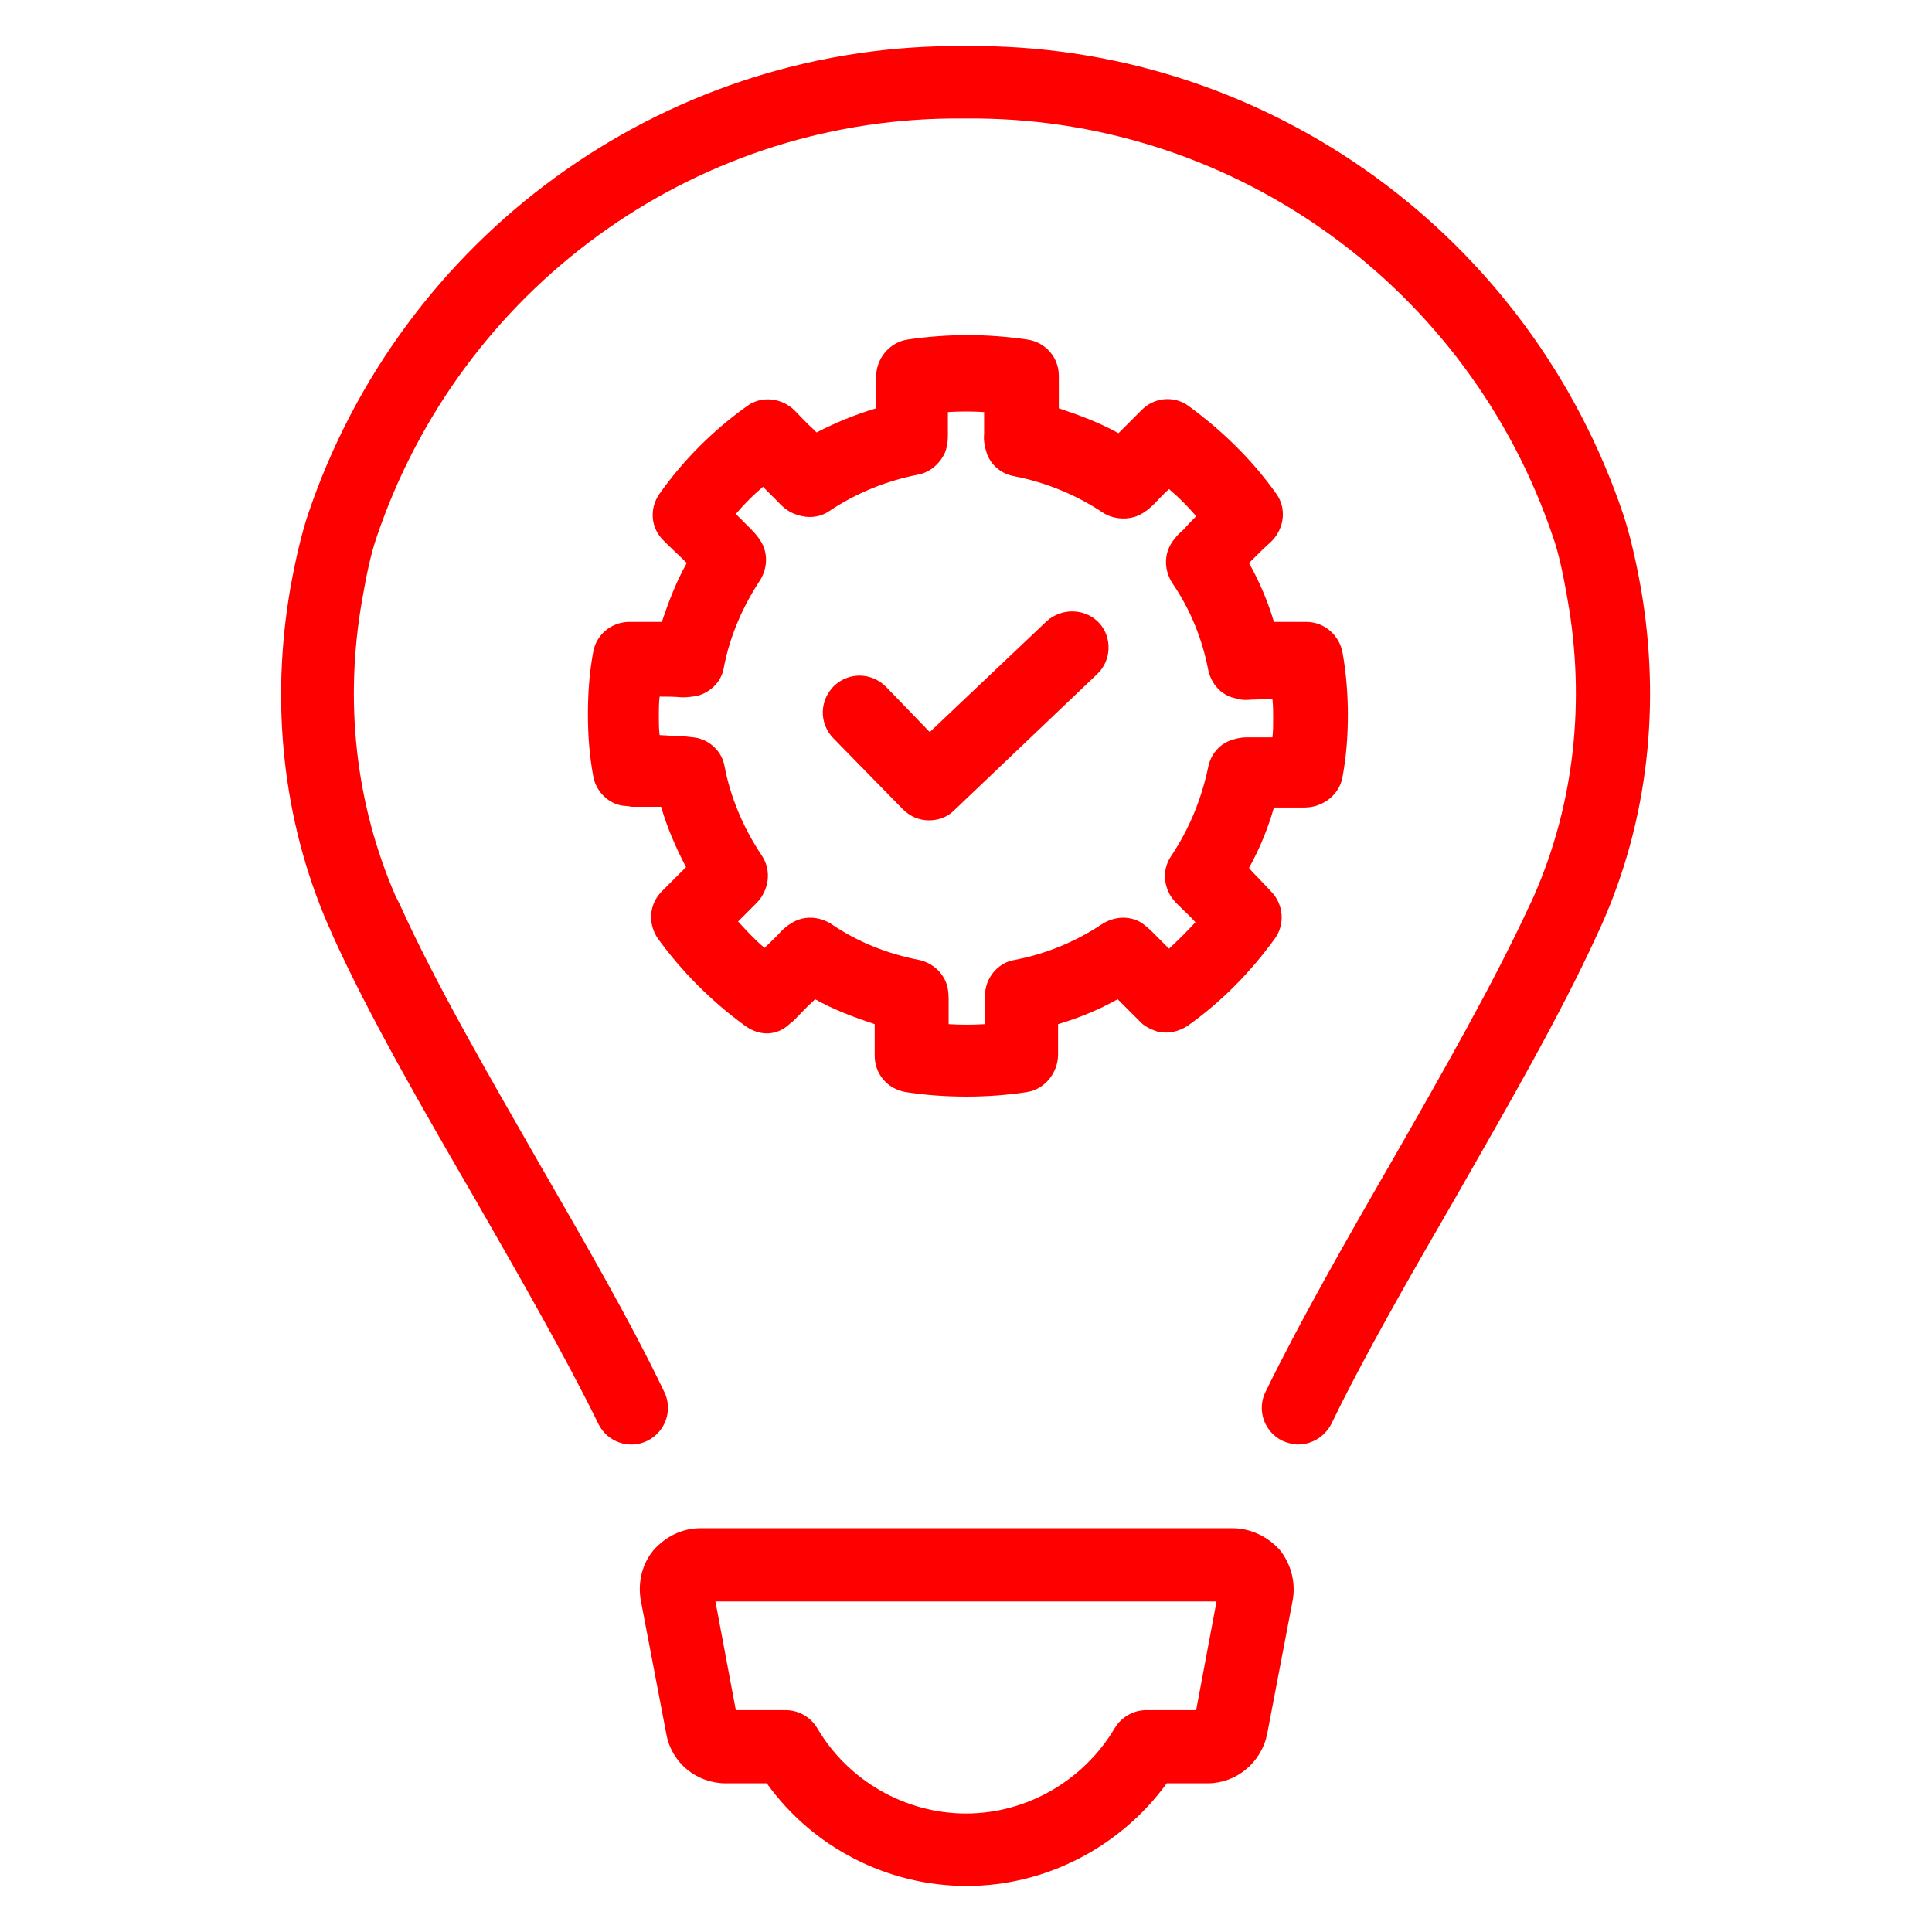 <svg width="62" height="62" viewBox="0 0 62 62" fill="none" xmlns="http://www.w3.org/2000/svg">
<path d="M52.652 18.842C52.482 17.898 52.288 17.099 52.095 16.517C49.092 7.605 40.785 1.55 31.412 1.478H30.564C21.192 1.55 12.884 7.605 9.881 16.517C9.688 17.099 9.494 17.898 9.324 18.842C8.67 22.572 9.082 26.326 10.511 29.644C10.559 29.741 10.608 29.862 10.681 30.031C11.843 32.599 13.563 35.578 15.234 38.46C16.663 40.954 18.14 43.521 19.206 45.701C19.496 46.282 20.199 46.524 20.78 46.234C21.361 45.943 21.603 45.241 21.313 44.66C20.223 42.383 18.721 39.792 17.268 37.273C15.645 34.439 13.95 31.509 12.836 29.038L12.691 28.748C11.407 25.793 11.044 22.499 11.625 19.23C11.77 18.382 11.916 17.728 12.085 17.244C14.774 9.276 22.184 3.875 30.54 3.803H31.363C39.719 3.875 47.154 9.276 49.842 17.244C50.012 17.728 50.157 18.382 50.303 19.23C50.884 22.499 50.52 25.793 49.237 28.724C49.213 28.796 49.164 28.869 49.14 28.942L49.092 29.038C47.953 31.509 46.282 34.439 44.66 37.273C43.206 39.792 41.729 42.383 40.615 44.66C40.324 45.241 40.566 45.943 41.148 46.234C41.317 46.306 41.487 46.355 41.656 46.355C42.092 46.355 42.504 46.113 42.722 45.701C43.788 43.497 45.265 40.93 46.694 38.46C48.341 35.578 50.06 32.599 51.247 30.007L51.392 29.692C52.894 26.326 53.306 22.572 52.652 18.842Z" fill="#FF0000"/>
<path d="M39.549 49.043H22.475C21.893 49.043 21.361 49.309 20.973 49.745C20.61 50.181 20.465 50.763 20.561 51.344L21.385 55.655C21.555 56.575 22.354 57.229 23.298 57.229H24.606C26.083 59.288 28.481 60.523 31.024 60.523C33.567 60.523 35.965 59.263 37.442 57.229H38.75C39.67 57.229 40.469 56.575 40.663 55.655L41.486 51.344C41.583 50.787 41.438 50.206 41.075 49.745C40.663 49.285 40.106 49.043 39.549 49.043ZM38.386 54.88H36.788C36.376 54.88 35.989 55.098 35.771 55.461C34.778 57.132 32.962 58.198 31 58.198C29.062 58.198 27.222 57.156 26.229 55.461C26.011 55.098 25.623 54.88 25.212 54.88H23.613L22.959 51.392H39.04L38.386 54.88Z" fill="#FF0000"/>
<path d="M28.966 25.963C29.208 26.205 29.498 26.326 29.813 26.326C30.104 26.326 30.395 26.229 30.613 26.011L35.214 21.628C35.674 21.192 35.699 20.441 35.263 19.981C34.827 19.521 34.076 19.497 33.591 19.933L29.837 23.493L28.433 22.04C27.973 21.579 27.246 21.555 26.762 22.015C26.302 22.476 26.277 23.202 26.738 23.686L28.966 25.963Z" fill="#FF0000"/>
<path d="M21.24 28.603C20.828 29.015 20.78 29.645 21.119 30.129C21.894 31.195 22.839 32.139 23.904 32.914C24.364 33.253 24.921 33.253 25.333 32.866C25.381 32.817 25.43 32.793 25.478 32.745C25.672 32.551 25.866 32.333 26.084 32.139C26.108 32.115 26.132 32.091 26.157 32.066C26.762 32.406 27.416 32.648 28.07 32.866C28.07 32.938 28.07 32.987 28.07 33.059C28.07 33.326 28.07 33.568 28.07 33.883C28.07 34.464 28.482 34.948 29.063 35.045C29.692 35.142 30.322 35.191 31.024 35.191C31.678 35.191 32.332 35.142 32.962 35.045C33.543 34.948 33.955 34.416 33.955 33.834C33.955 33.568 33.955 33.326 33.955 33.059C33.955 32.987 33.955 32.938 33.955 32.866C34.609 32.672 35.263 32.406 35.868 32.066L35.892 32.091C36.11 32.309 36.328 32.527 36.546 32.745L36.571 32.769C36.716 32.938 36.934 33.035 37.152 33.108C37.491 33.181 37.83 33.108 38.121 32.914C39.21 32.139 40.131 31.195 40.906 30.129C41.245 29.669 41.196 29.015 40.785 28.603L40.397 28.191C40.276 28.07 40.179 27.973 40.082 27.852C40.421 27.247 40.688 26.593 40.882 25.915H41.85C41.971 25.915 42.165 25.891 42.286 25.842C42.698 25.697 43.013 25.358 43.085 24.922C43.206 24.268 43.255 23.614 43.255 22.936C43.255 22.306 43.206 21.628 43.085 20.95C42.989 20.393 42.504 19.957 41.923 19.957H41.463C41.269 19.957 41.075 19.957 40.882 19.957C40.688 19.303 40.421 18.673 40.082 18.068C40.325 17.826 40.567 17.584 40.809 17.366C41.221 16.954 41.293 16.3 40.954 15.84C40.179 14.75 39.235 13.83 38.145 13.03C37.685 12.691 37.031 12.74 36.619 13.176C36.425 13.37 36.207 13.588 36.014 13.781C35.965 13.83 35.941 13.854 35.892 13.902C35.287 13.563 34.633 13.321 33.979 13.103V13.079C33.979 13.03 33.979 13.006 33.979 12.958V12.643C33.979 12.473 33.979 12.304 33.979 12.062C33.979 11.48 33.568 10.996 32.986 10.899C31.678 10.706 30.419 10.706 29.111 10.899C28.53 10.996 28.094 11.529 28.118 12.134C28.118 12.304 28.118 12.473 28.118 12.643V13.103C27.464 13.297 26.81 13.563 26.205 13.878C26.181 13.854 26.132 13.806 26.108 13.781C25.89 13.588 25.696 13.37 25.503 13.176C25.091 12.764 24.437 12.691 23.977 13.03C22.887 13.806 21.942 14.75 21.168 15.84C20.828 16.324 20.877 16.954 21.313 17.366C21.555 17.608 21.797 17.826 22.039 18.068C21.7 18.673 21.458 19.303 21.24 19.957C21.046 19.957 20.853 19.957 20.659 19.957H20.199C19.617 19.957 19.133 20.369 19.036 20.926C18.915 21.58 18.867 22.234 18.867 22.936C18.867 23.59 18.915 24.244 19.036 24.898C19.109 25.358 19.472 25.745 19.908 25.842C20.005 25.866 20.174 25.866 20.271 25.891H21.216C21.41 26.569 21.7 27.223 22.015 27.828C21.918 27.925 21.821 28.022 21.724 28.119L21.24 28.603ZM21.168 23.59C21.143 23.396 21.143 23.178 21.143 22.984C21.143 22.766 21.143 22.573 21.168 22.355C21.41 22.355 21.628 22.355 21.894 22.379C22.064 22.379 22.233 22.355 22.378 22.331C22.814 22.209 23.153 21.87 23.226 21.434C23.42 20.417 23.831 19.473 24.389 18.625C24.631 18.238 24.655 17.753 24.413 17.366C24.292 17.172 24.171 17.051 24.025 16.905C23.88 16.76 23.759 16.639 23.614 16.494C23.88 16.179 24.171 15.888 24.485 15.622C24.655 15.791 24.8 15.937 24.946 16.082C25.139 16.3 25.333 16.445 25.575 16.518C25.914 16.639 26.302 16.615 26.617 16.397C27.489 15.816 28.457 15.428 29.45 15.234C29.838 15.162 30.153 14.895 30.322 14.532C30.419 14.29 30.419 14.072 30.419 13.927C30.419 13.781 30.419 13.636 30.419 13.515V13.224C30.806 13.2 31.194 13.2 31.581 13.224V13.394C31.581 13.563 31.581 13.733 31.581 13.927C31.557 14.145 31.606 14.363 31.678 14.581C31.824 14.944 32.139 15.21 32.55 15.283C33.543 15.477 34.512 15.864 35.384 16.445C35.675 16.639 36.062 16.688 36.401 16.591C36.643 16.518 36.861 16.348 37.031 16.179C37.2 16.009 37.346 15.84 37.515 15.694C37.83 15.961 38.121 16.252 38.387 16.566C38.242 16.712 38.121 16.833 37.999 16.978C37.854 17.099 37.709 17.244 37.588 17.438C37.346 17.826 37.37 18.31 37.612 18.698C38.193 19.545 38.581 20.49 38.775 21.507C38.871 21.943 39.186 22.306 39.622 22.403C39.767 22.452 39.937 22.476 40.155 22.452C40.373 22.452 40.591 22.427 40.833 22.427C40.857 22.645 40.857 22.839 40.857 23.057C40.857 23.275 40.857 23.469 40.833 23.663H39.985C39.816 23.663 39.598 23.711 39.428 23.784C39.089 23.929 38.847 24.244 38.775 24.607C38.556 25.648 38.169 26.593 37.588 27.465C37.321 27.852 37.321 28.337 37.564 28.748C37.66 28.894 37.757 28.991 37.83 29.063C37.999 29.233 38.193 29.402 38.363 29.596C38.096 29.887 37.806 30.177 37.515 30.444C37.346 30.274 37.152 30.081 36.958 29.887C36.861 29.79 36.74 29.693 36.643 29.62C36.256 29.378 35.771 29.402 35.384 29.645C34.512 30.226 33.568 30.613 32.55 30.807C32.114 30.88 31.775 31.219 31.654 31.631C31.606 31.824 31.581 32.018 31.606 32.163C31.606 32.406 31.606 32.623 31.606 32.866C31.218 32.89 30.831 32.89 30.443 32.866C30.443 32.623 30.443 32.381 30.443 32.115C30.443 32.018 30.443 31.824 30.395 31.631C30.274 31.219 29.935 30.904 29.499 30.807C28.482 30.613 27.513 30.226 26.665 29.645C26.278 29.402 25.793 29.378 25.406 29.62C25.285 29.693 25.188 29.766 25.067 29.887C24.897 30.081 24.703 30.25 24.534 30.419C24.219 30.153 23.953 29.863 23.686 29.572C23.856 29.402 24.049 29.209 24.243 29.015C24.292 28.966 24.413 28.845 24.485 28.7C24.703 28.312 24.703 27.828 24.437 27.441C23.856 26.569 23.444 25.6 23.25 24.583C23.178 24.171 22.863 23.832 22.475 23.711C22.354 23.663 22.209 23.663 22.039 23.638L21.168 23.59Z" fill="#FF0000"/>
</svg>
